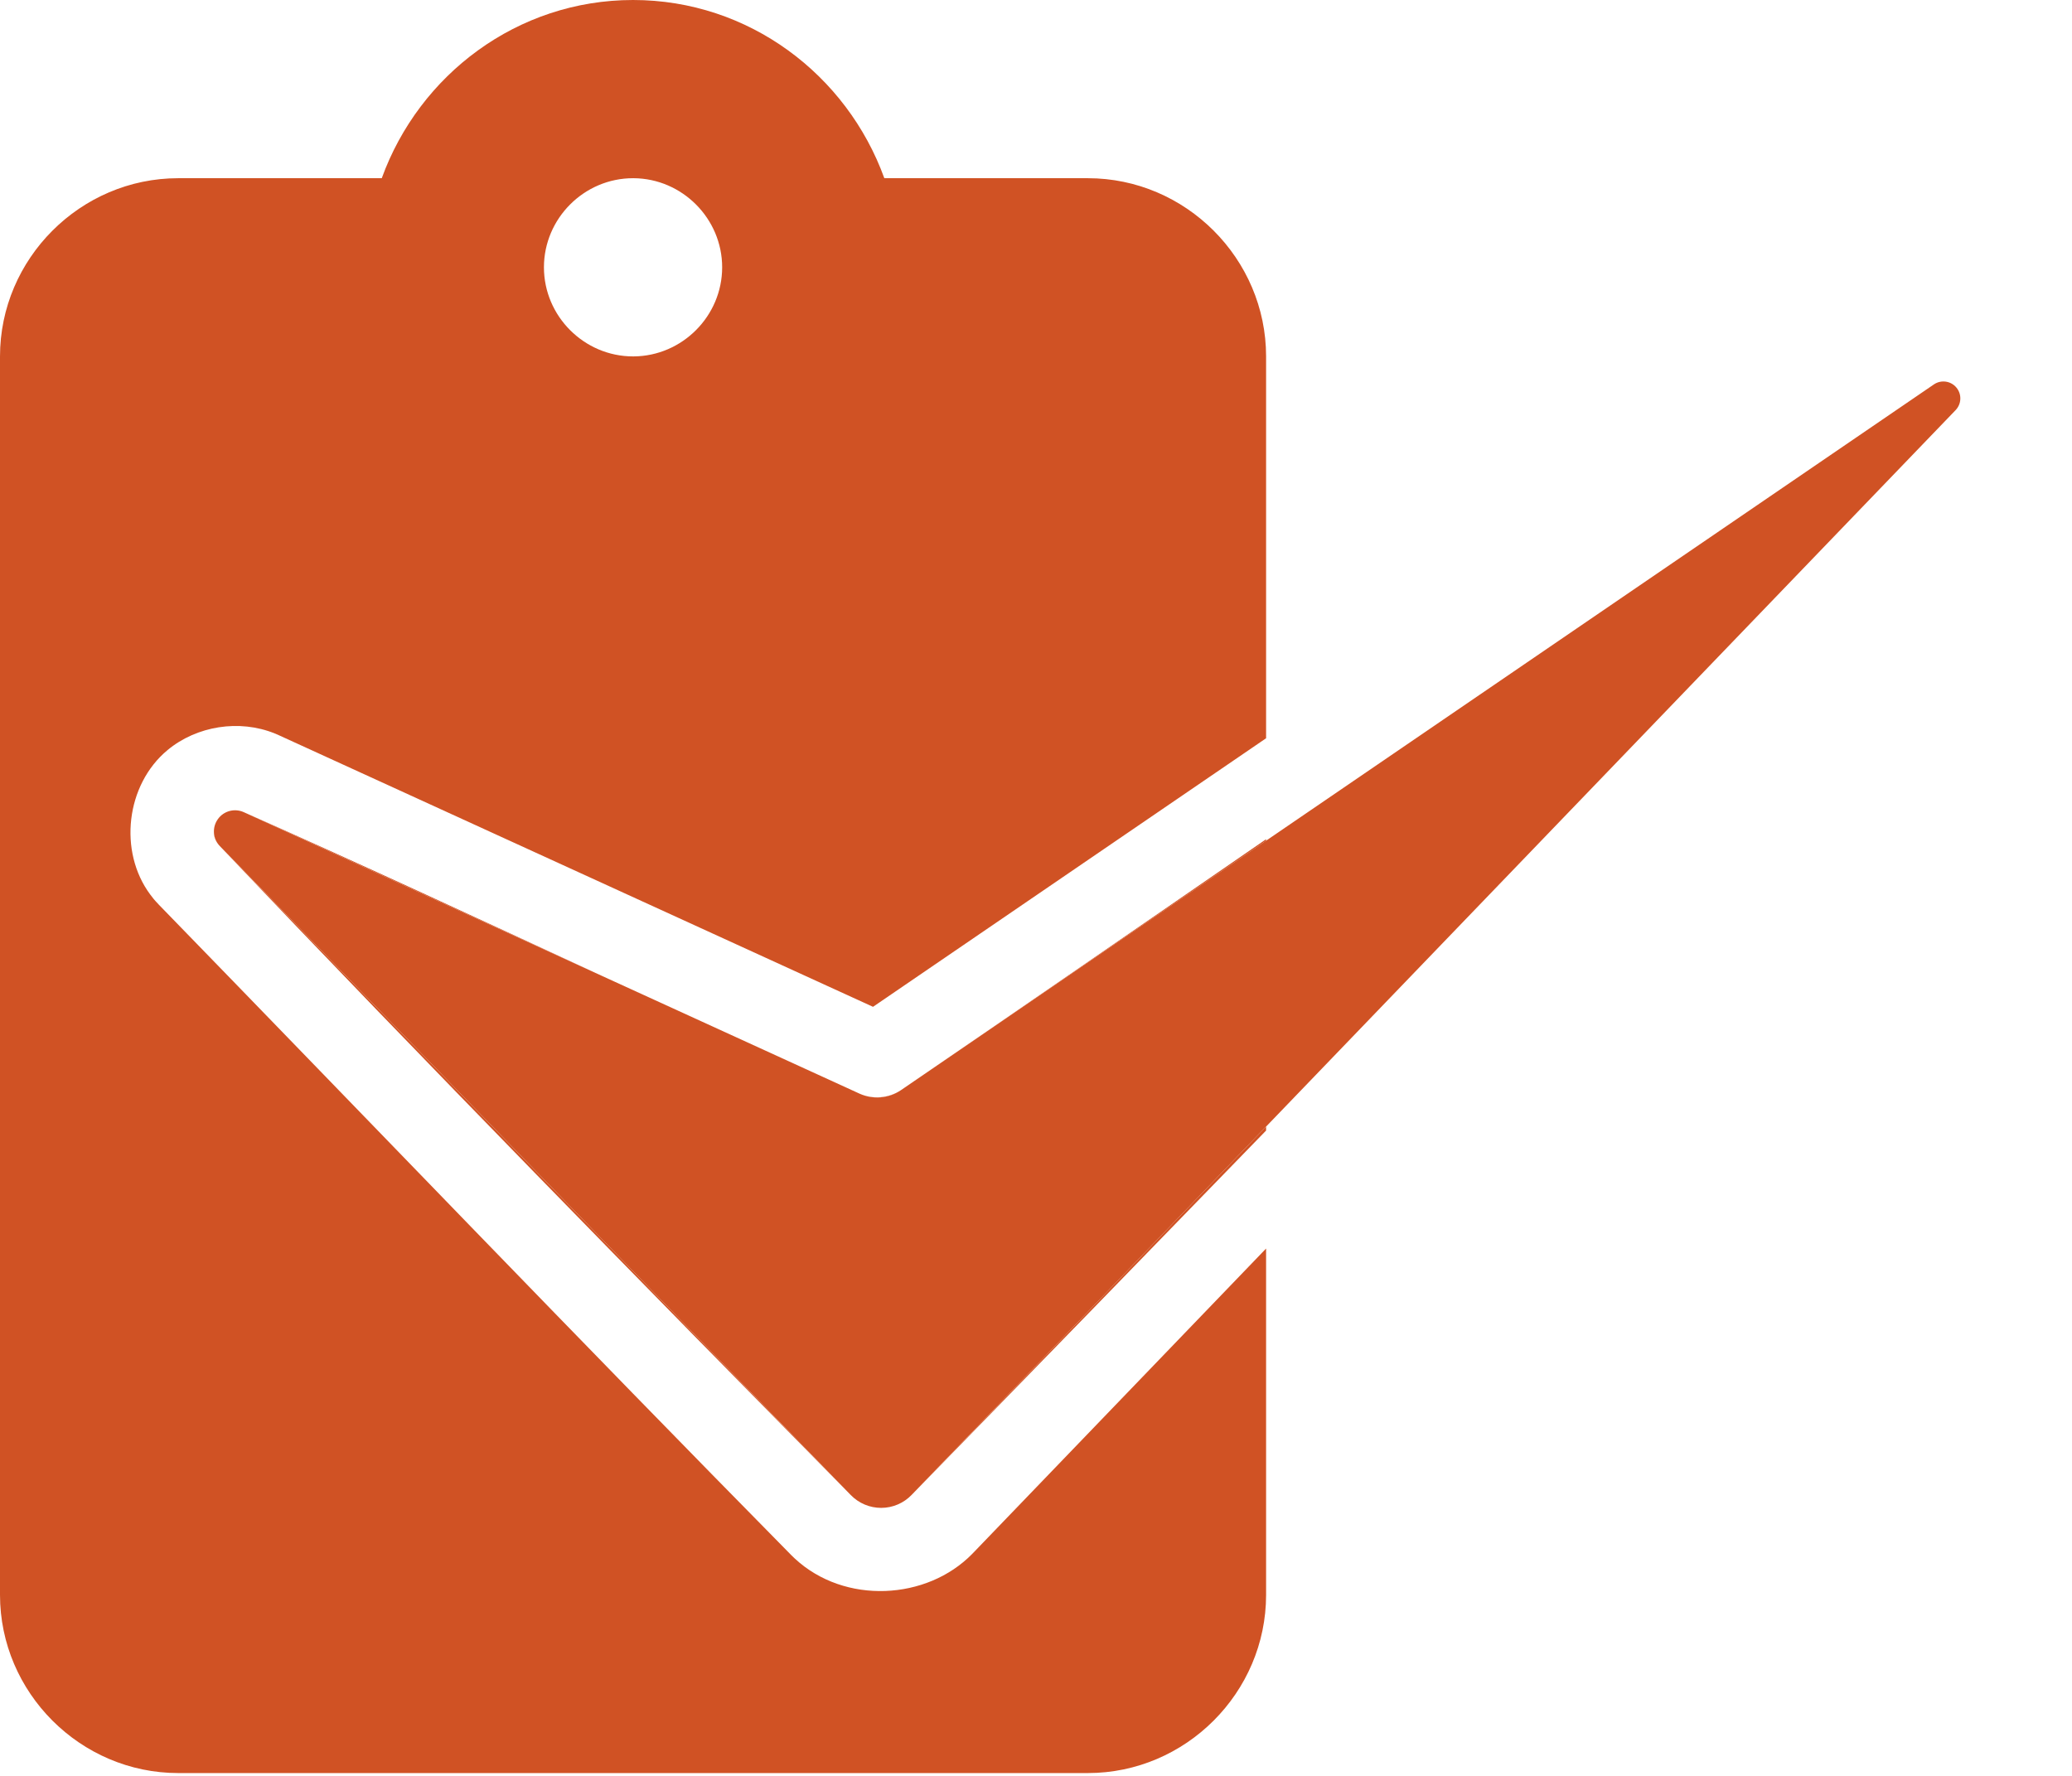 <?xml version="1.0" encoding="UTF-8" standalone="no"?>
<!DOCTYPE svg PUBLIC "-//W3C//DTD SVG 1.1//EN" "http://www.w3.org/Graphics/SVG/1.1/DTD/svg11.dtd">
<svg width="100%" height="100%" viewBox="0 0 490 420" version="1.1" xmlns="http://www.w3.org/2000/svg" xmlns:xlink="http://www.w3.org/1999/xlink" xml:space="preserve" xmlns:serif="http://www.serif.com/" style="fill-rule:evenodd;clip-rule:evenodd;stroke-linejoin:round;stroke-miterlimit:1.414;">
    <g transform="matrix(1,0,0,1,-370.586,-231)">
        <g transform="matrix(1,0,0,1,-675,-36)">
            <path d="M1258.66,524.814C1255.77,526.791 1252.05,527.109 1248.86,525.652C1227.5,515.887 1144.88,478.114 1103.25,459.087C1101.06,458.086 1098.47,458.786 1097.09,460.753C1095.7,462.719 1095.91,465.394 1097.59,467.119C1135.74,506.36 1221.43,594.495 1246.79,620.587C1248.68,622.53 1251.28,623.623 1253.99,623.617C1256.7,623.61 1259.29,622.503 1261.17,620.551C1295.73,584.637 1446.02,428.466 1508.06,363.996C1509.48,362.518 1509.56,360.205 1508.23,358.639C1506.91,357.073 1504.61,356.762 1502.92,357.919C1436.33,403.42 1286.93,505.501 1258.66,524.814Z" style="fill:rgb(208,82,36);"/>
        </g>
        <path id="clipboard-check" d="M627.855,650.333L412.731,650.333C389.611,650.333 370.586,631.308 370.586,608.188L370.586,315.291C370.586,292.171 389.611,273.146 412.731,273.145L460.868,273.145C469.719,248.701 492.899,231 520.293,231C547.687,231 570.867,248.701 579.718,273.145L627.855,273.145C650.975,273.146 670,292.171 670,315.291L670,405.599L577.043,469.115L436.466,404.851C436.062,404.672 435.98,404.632 435.545,404.456C427.19,401.076 417.124,402.662 410.221,408.383C400.319,416.59 398.578,432.398 406.091,442.527C406.685,443.327 407,443.75 408.17,444.981C458.021,496.255 507.535,547.859 557.723,598.803C557.992,599.07 558.262,599.334 558.539,599.591C570.329,610.55 589.791,609.483 600.534,598.466L670,526.281L670,608.188C670,631.308 650.975,650.333 627.855,650.333ZM422.59,431.121C471.753,482.825 521.734,533.747 571.792,584.586L422.59,431.121ZM670,497.438L670,498.376C642.101,527.144 614.139,555.852 586.17,584.55L670,497.438ZM670,429.48L670,429.822L583.663,488.814C580.814,490.76 577.167,491.099 574.014,489.719C577.143,491.058 580.856,490.699 583.663,488.814C612.495,469.114 641.245,449.293 670,429.48ZM573.864,489.652L574.014,489.719L573.856,489.648L573.864,489.652ZM428.257,423.089L512.357,461.535C484.383,448.588 456.43,435.593 428.257,423.089ZM421.174,427.717C421.141,428.672 421.436,429.676 422.18,430.643C421.531,429.783 421.192,428.755 421.174,427.717ZM520.293,273.145C508.733,273.145 499.22,282.658 499.22,294.218C499.22,305.778 508.733,315.291 520.293,315.291L520.428,315.29C531.927,315.217 541.366,305.733 541.366,294.218C541.366,282.703 531.927,273.22 520.428,273.146L520.293,273.145Z" style="fill:rgb(208,82,36);fill-rule:nonzero;"/>
    </g>
</svg>
